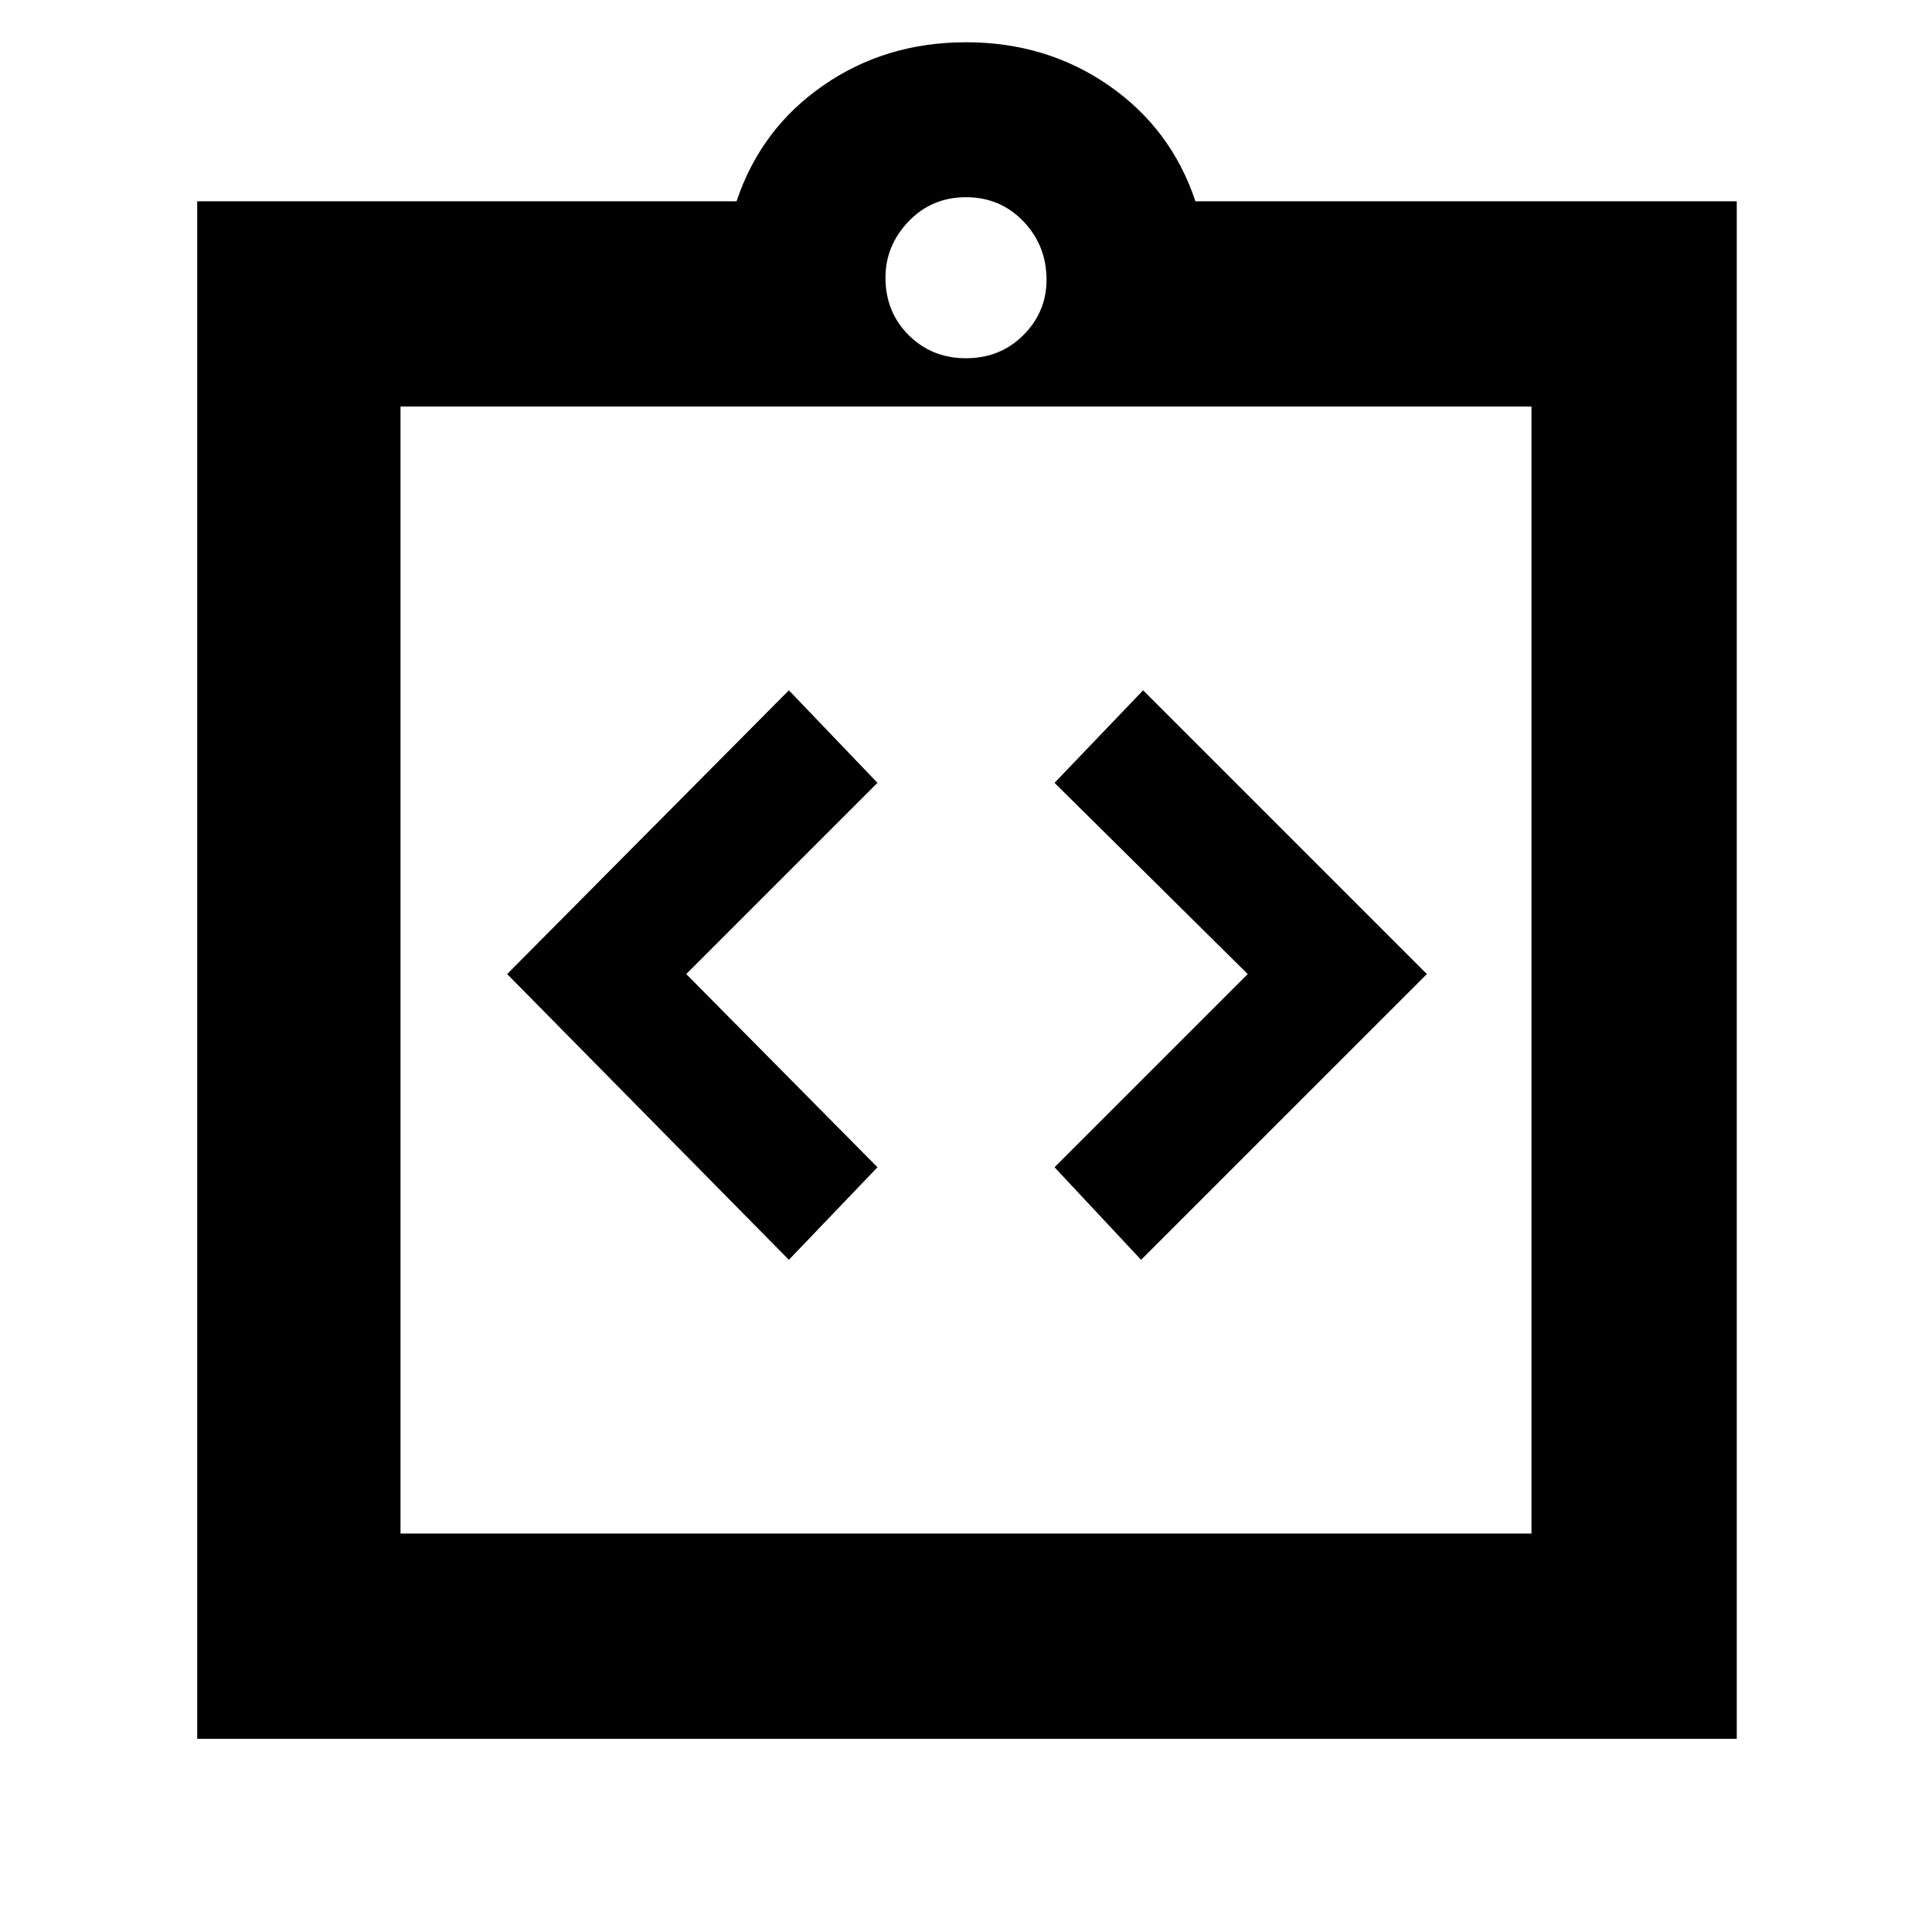 <svg xmlns="http://www.w3.org/2000/svg" height="40" width="40"><path d="m16.333 26.083 1.834-1.916-3.959-4 3.959-3.959-1.834-1.916-5.833 5.875Zm7.292 0 5.917-5.916-5.875-5.875-1.834 1.916 4 3.959-4 4ZM8.292 31.75h23.416V8.417H8.292ZM4.083 36V4.167H15.25q.5-1.5 1.792-2.396Q18.333.875 20 .875q1.667 0 2.958.896 1.292.896 1.792 2.396h11.208V36ZM20 7.417q.708 0 1.188-.479.479-.48.479-1.146 0-.709-.479-1.209-.48-.5-1.188-.5t-1.188.5q-.479.5-.479 1.167 0 .708.479 1.188.48.479 1.188.479Zm-11.708 1V31.75Z"/></svg>
